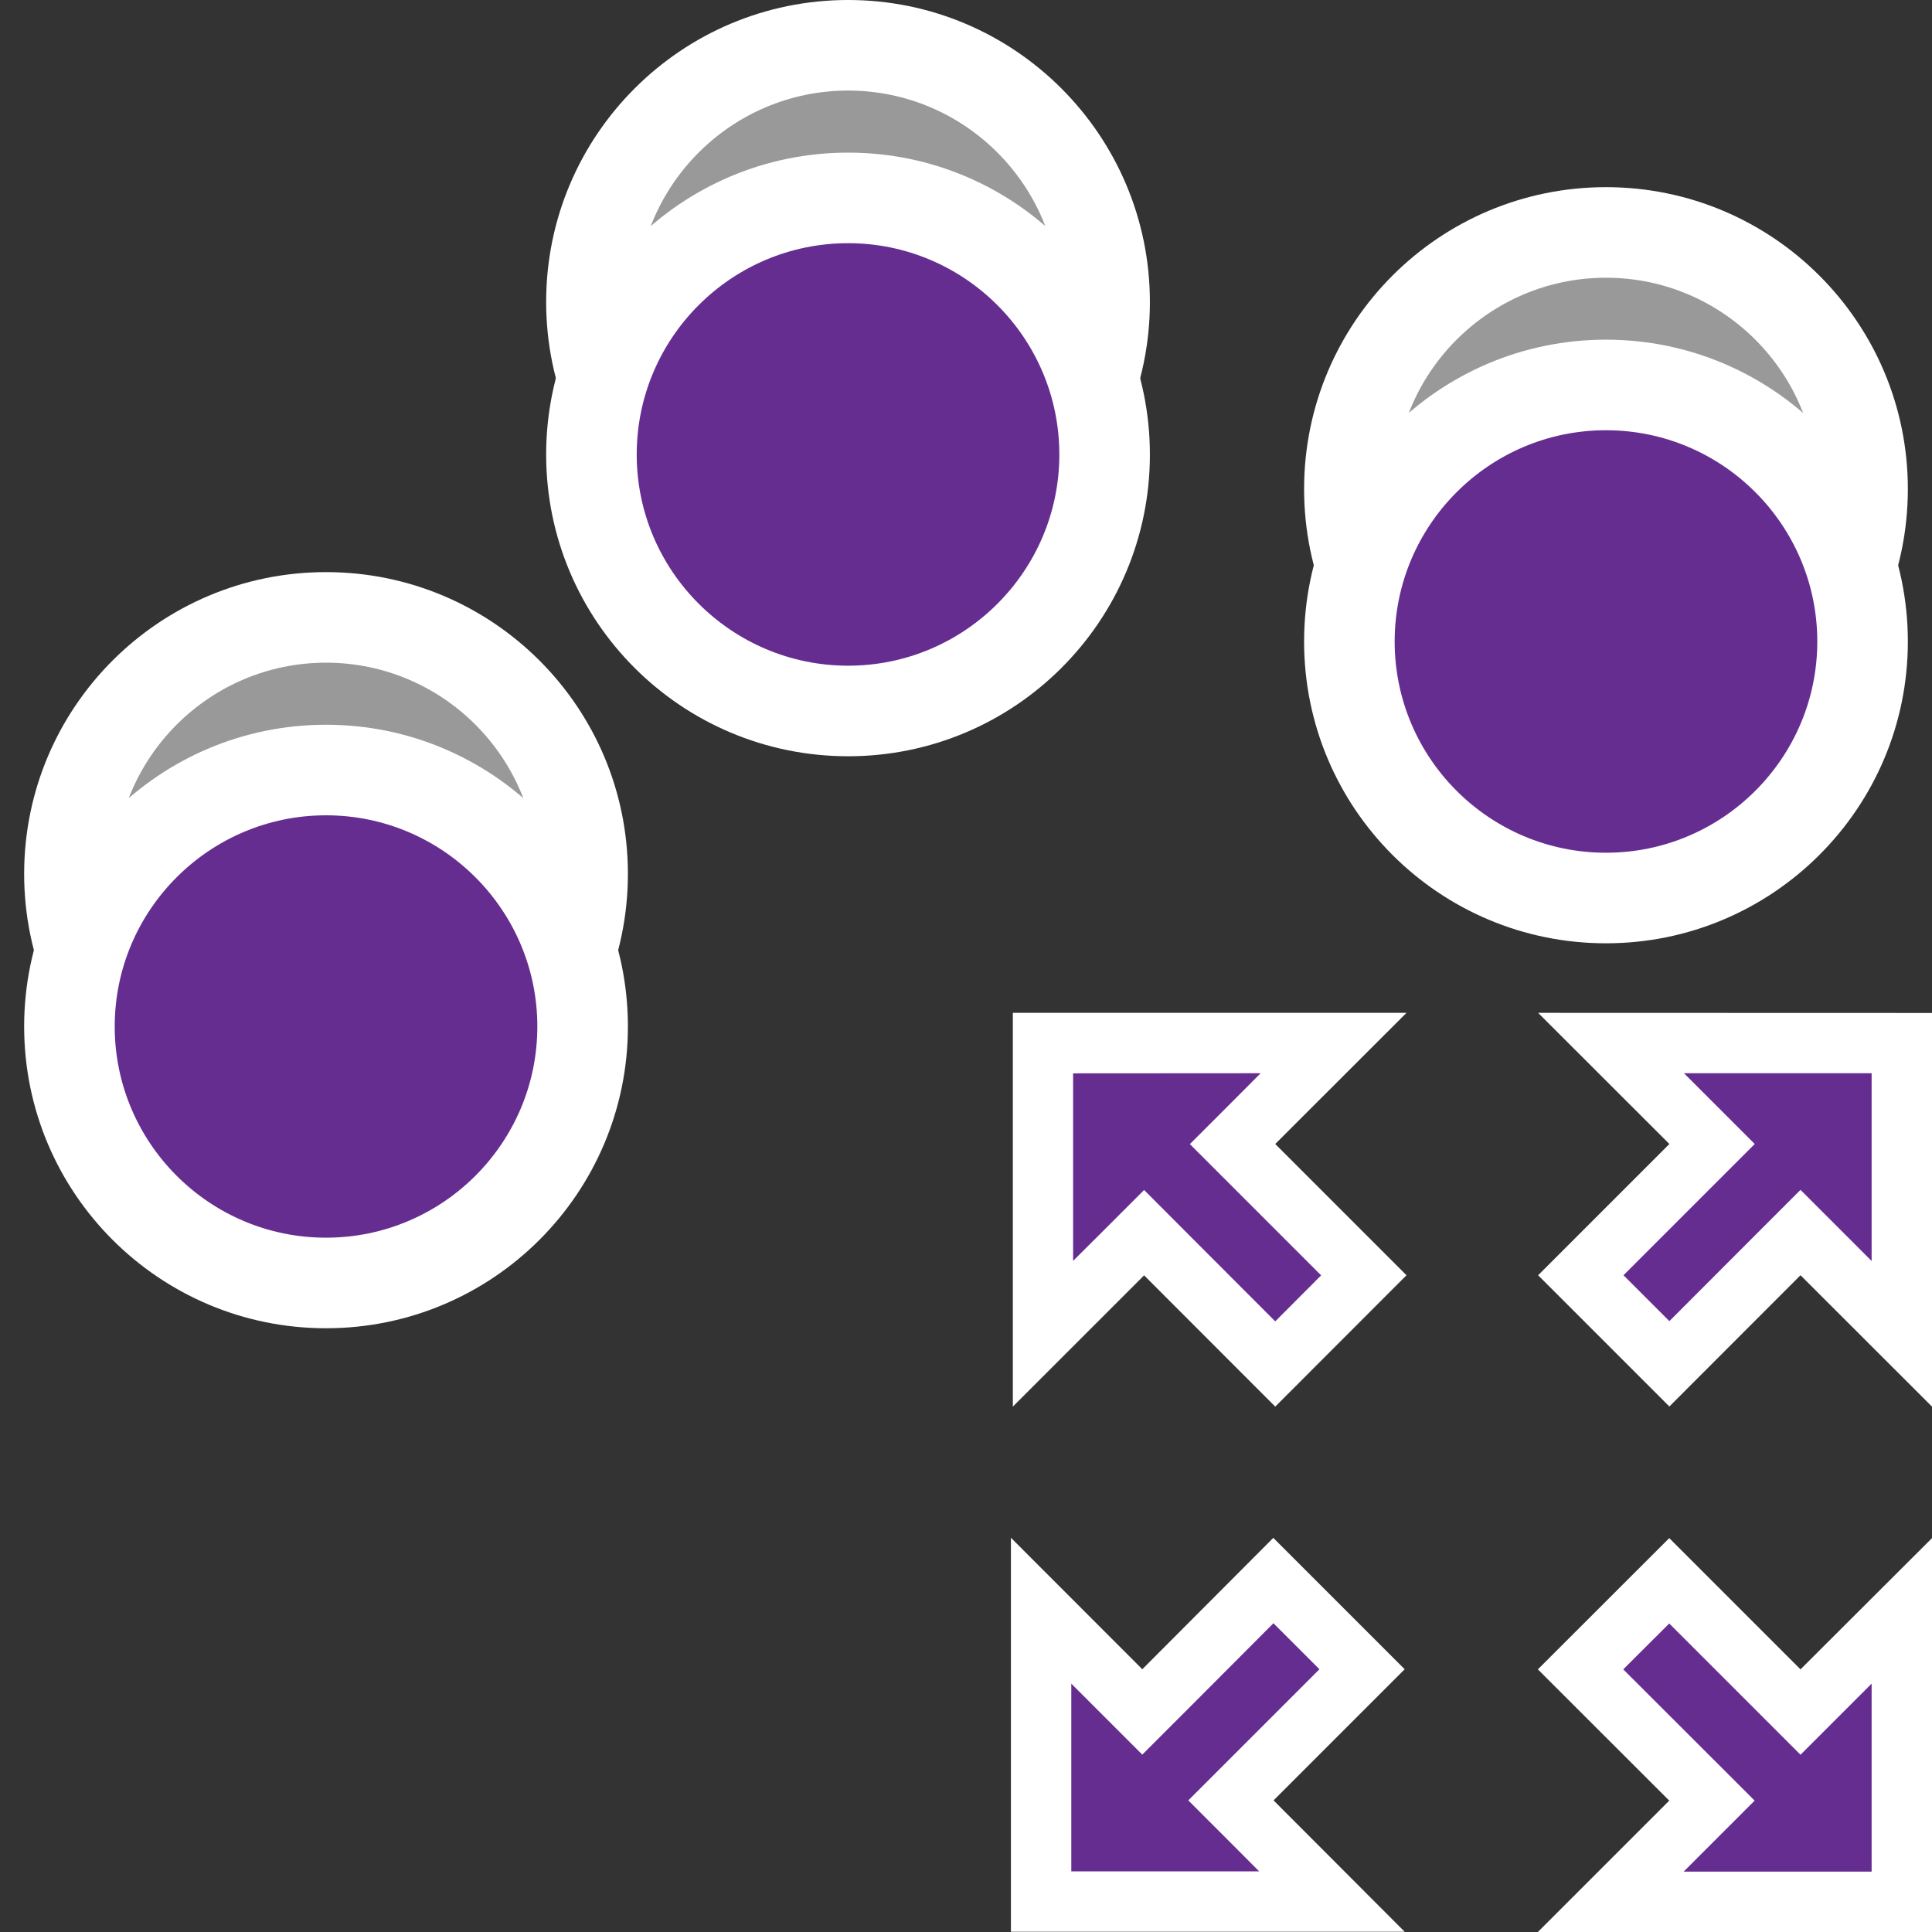 <?xml version="1.0" encoding="utf-8"?>
<svg version="1.1"
	 xmlns="http://www.w3.org/2000/svg" xmlns:xlink="http://www.w3.org/1999/xlink"
	 x="0px" y="0px" width="16px" height="16px" viewBox="-0.2 0 16 16" enable-background="new -0.2 0 16 16" xml:space="preserve">
<rect x="-0.2" y="0" width="16" height="16" fill="#333333" stroke="none"/>
<defs>
</defs>
<g>
	<circle fill="#999999" cx="2.5" cy="7.237" r="2.124"/>
	<path fill="#FFFFFF" d="M2.5,5.488c0.965,0,1.75,0.785,1.75,1.749S3.465,8.986,2.5,8.986c-0.965,0-1.75-0.785-1.75-1.749
		S1.535,5.488,2.5,5.488 M2.5,4.738C1.12,4.738,0,5.857,0,7.237s1.12,2.499,2.5,2.499c1.38,0,2.5-1.119,2.5-2.499
		S3.88,4.738,2.5,4.738L2.5,4.738z"/>
</g>
<g>
	<path fill="#999999" d="M6.824,4.624c-1.172,0-2.126-0.953-2.126-2.124s0.954-2.125,2.126-2.125c1.171,0,2.124,0.953,2.124,2.125
		S7.995,4.624,6.824,4.624z"/>
	<path fill="#FFFFFF" d="M6.824,0.75c0.964,0,1.749,0.785,1.749,1.75c0,0.964-0.784,1.749-1.749,1.749
		c-0.965,0-1.751-0.785-1.751-1.749C5.073,1.535,5.858,0.75,6.824,0.75 M6.824,0C5.443,0,4.323,1.12,4.323,2.5
		c0,1.381,1.12,2.499,2.501,2.499c1.379,0,2.499-1.118,2.499-2.499C9.322,1.12,8.203,0,6.824,0L6.824,0z"/>
</g>
<g>
	<circle fill="#999999" cx="13.1" cy="4.049" r="2.124"/>
	<path fill="#FFFFFF" d="M13.1,2.3c0.965,0,1.75,0.785,1.75,1.75c0,0.964-0.785,1.749-1.75,1.749s-1.75-0.784-1.75-1.749
		C11.35,3.084,12.135,2.3,13.1,2.3 M13.1,1.55c-1.381,0-2.5,1.119-2.5,2.5s1.119,2.499,2.5,2.499c1.379,0,2.5-1.118,2.5-2.499
		S14.479,1.55,13.1,1.55L13.1,1.55z"/>
</g>
<g>
	<polygon fill="#662D91" points="9.275,10.209 8.438,11.046 8.438,8.639 10.845,8.638 10.008,9.475 11.095,10.562 10.361,11.296 	
		"/>
	<path fill="#FFFFFF" d="M10.24,8.888l-0.232,0.233L9.654,9.475l0.354,0.354l0.733,0.733l-0.38,0.381l-0.732-0.733L9.275,9.855
		l-0.354,0.354l-0.234,0.233V8.889L10.24,8.888 M11.448,8.388l-3.26,0v3.261l1.087-1.087l1.086,1.087l1.087-1.088l-1.087-1.087
		L11.448,8.388L11.448,8.388z"/>
</g>
<g>
	<polygon fill="#662D91" points="13.14,15.75 13.978,14.912 12.89,13.825 13.624,13.092 14.711,14.179 15.55,13.341 15.55,15.75 	
		"/>
	<path fill="#FFFFFF" d="M13.624,13.445l0.733,0.733l0.354,0.354l0.354-0.354l0.235-0.235V15.5h-1.557l0.234-0.234l0.354-0.354
		l-0.354-0.354l-0.734-0.733L13.624,13.445 M15.8,12.738l-1.089,1.087l-1.087-1.087l-1.088,1.087l1.088,1.087L12.536,16H15.8V12.738
		L15.8,12.738z"/>
</g>
<g>
	<polygon fill="#662D91" points="12.892,10.562 13.979,9.475 13.142,8.638 15.55,8.639 15.55,11.046 14.711,10.208 13.625,11.295 	
		"/>
	<path fill="#FFFFFF" d="M13.746,8.888l1.554,0v1.555l-0.235-0.235l-0.354-0.354l-0.354,0.354l-0.732,0.733l-0.38-0.38l0.733-0.733
		l0.354-0.354l-0.354-0.354L13.746,8.888 M12.538,8.388l1.087,1.086l-1.087,1.087l1.087,1.087l1.086-1.087l1.089,1.088V8.389
		L12.538,8.388L12.538,8.388z"/>
</g>
<g>
	<polygon fill="#662D91" points="8.422,15.748 8.422,13.34 9.26,14.178 10.346,13.09 11.08,13.824 9.994,14.91 10.831,15.748 	"/>
	<path fill="#FFFFFF" d="M10.346,13.443l0.381,0.381l-0.732,0.732L9.641,14.91l0.354,0.354l0.233,0.234H8.672v-1.555l0.234,0.234
		l0.354,0.354l0.354-0.354L10.346,13.443 M8.172,12.735v3.263h3.261l-1.086-1.088l1.086-1.086l-1.088-1.088L9.26,13.824
		L8.172,12.735L8.172,12.735z"/>
</g>
<g>
	<circle fill="#662D91" cx="2.5" cy="8.501" r="2.124"/>
	<path fill="#FFFFFF" d="M2.5,6.752c0.965,0,1.75,0.785,1.75,1.749c0,0.965-0.785,1.749-1.75,1.749c-0.965,0-1.75-0.784-1.75-1.749
		C0.75,7.537,1.535,6.752,2.5,6.752 M2.5,6.002C1.12,6.002,0,7.121,0,8.501S1.12,11,2.5,11C3.88,11,5,9.881,5,8.501
		S3.88,6.002,2.5,6.002L2.5,6.002z"/>
</g>
<g>
	<path fill="#662D91" d="M6.824,5.887c-1.172,0-2.126-0.953-2.126-2.124s0.954-2.125,2.126-2.125c1.171,0,2.124,0.953,2.124,2.125
		S7.995,5.887,6.824,5.887z"/>
	<path fill="#FFFFFF" d="M6.824,2.014c0.964,0,1.749,0.785,1.749,1.75c0,0.964-0.784,1.749-1.749,1.749
		c-0.965,0-1.751-0.785-1.751-1.749C5.073,2.798,5.858,2.014,6.824,2.014 M6.824,1.264c-1.381,0-2.501,1.12-2.501,2.5
		c0,1.381,1.12,2.499,2.501,2.499c1.379,0,2.499-1.118,2.499-2.499C9.322,2.383,8.203,1.264,6.824,1.264L6.824,1.264z"/>
</g>
<g>
	<circle fill="#662D91" cx="13.1" cy="5.313" r="2.124"/>
	<path fill="#FFFFFF" d="M13.1,3.563c0.965,0,1.75,0.785,1.75,1.75c0,0.964-0.785,1.749-1.75,1.749s-1.75-0.784-1.75-1.749
		C11.35,4.348,12.135,3.563,13.1,3.563 M13.1,2.813c-1.381,0-2.5,1.119-2.5,2.5s1.119,2.499,2.5,2.499c1.379,0,2.5-1.118,2.5-2.499
		S14.479,2.813,13.1,2.813L13.1,2.813z"/>
</g>
</svg>
